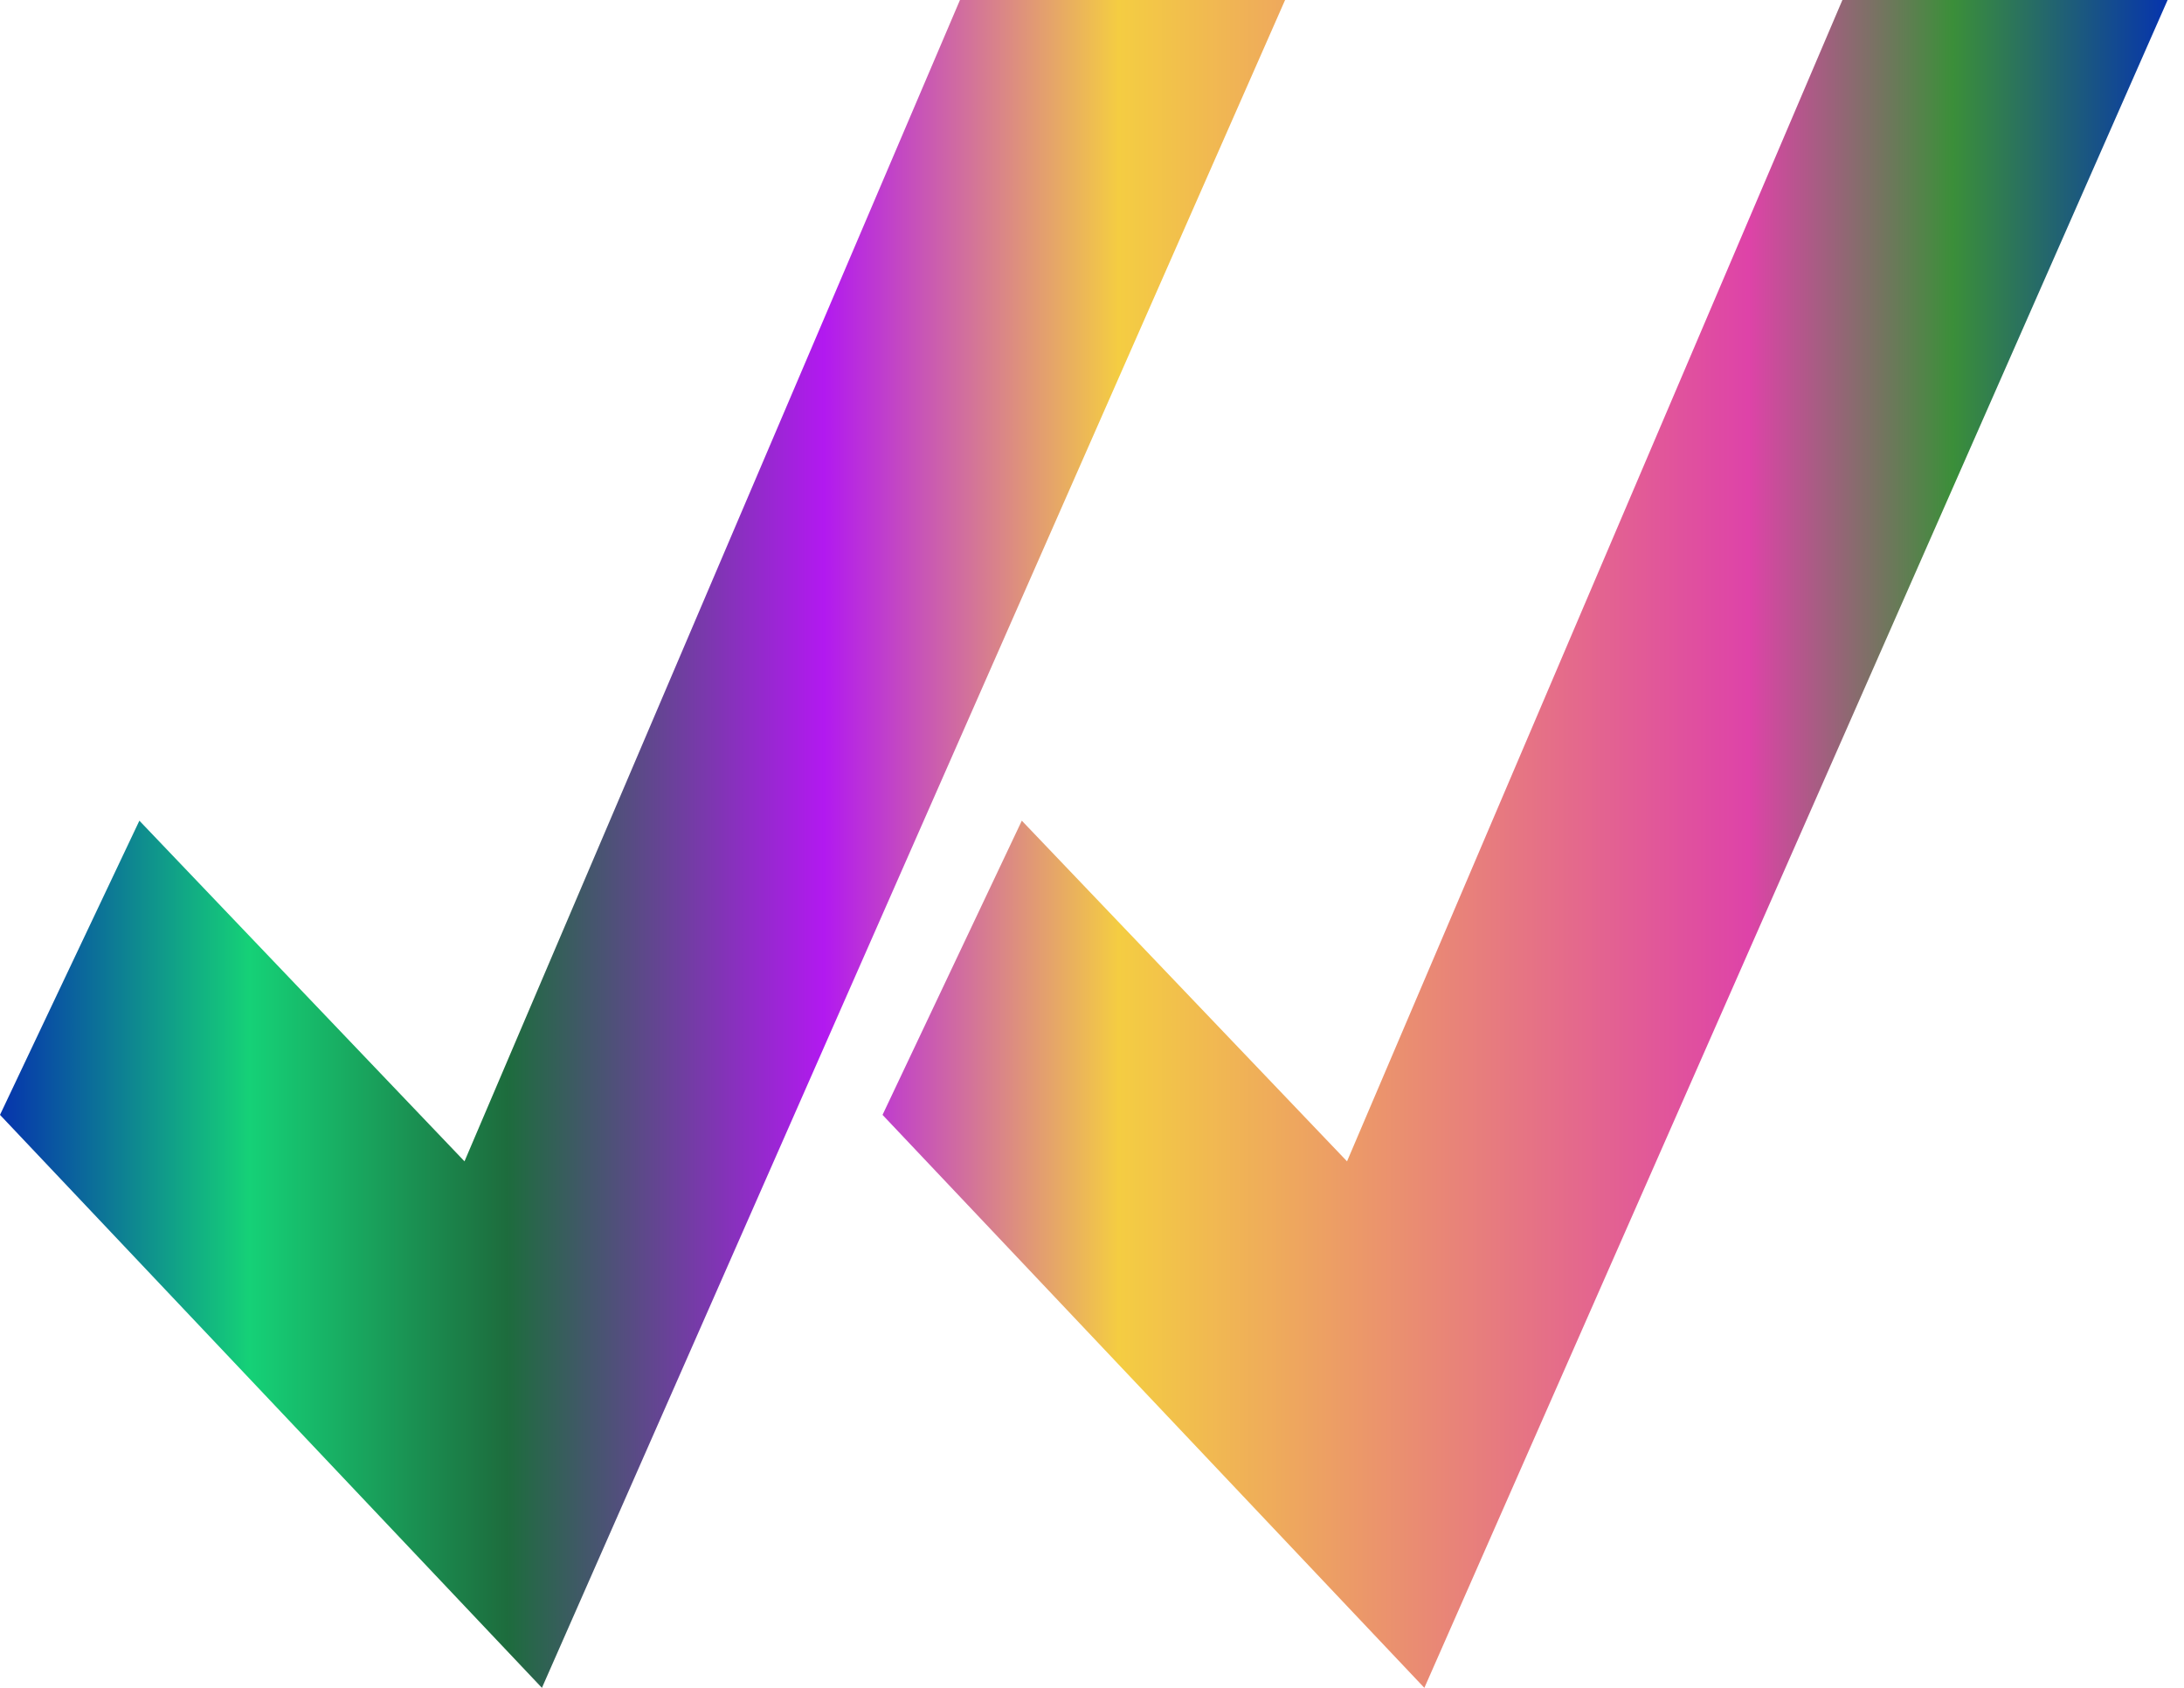 <svg width="22" height="17" viewBox="0 0 22 17" fill="none" xmlns="http://www.w3.org/2000/svg">
<path fill-rule="evenodd" clip-rule="evenodd" d="M1.404 8.266L0 11.229L5.459 17L12.945 0H9.67L4.679 11.697L1.404 8.266ZM10.293 8.266L8.89 11.229L14.348 17L21.835 0H18.559L13.569 11.697L10.293 8.266Z" fill="url(#paint0_linear_358_14529)"/>
<defs>
<linearGradient id="paint0_linear_358_14529" x1="1.9329e-07" y1="8.565" x2="21.835" y2="8.565" gradientUnits="userSpaceOnUse">
<stop stop-color="#0634AD"/>
<stop offset="0.115" stop-color="#15D177"/>
<stop offset="0.234" stop-color="#1D6C3D"/>
<stop offset="0.38" stop-color="#B219F0"/>
<stop offset="0.516" stop-color="#F4CD42"/>
<stop offset="0.807" stop-color="#DE43A8"/>
<stop offset="0.901" stop-color="#3B8F39"/>
<stop offset="1" stop-color="#0634AD"/>
</linearGradient>
</defs>
</svg>
